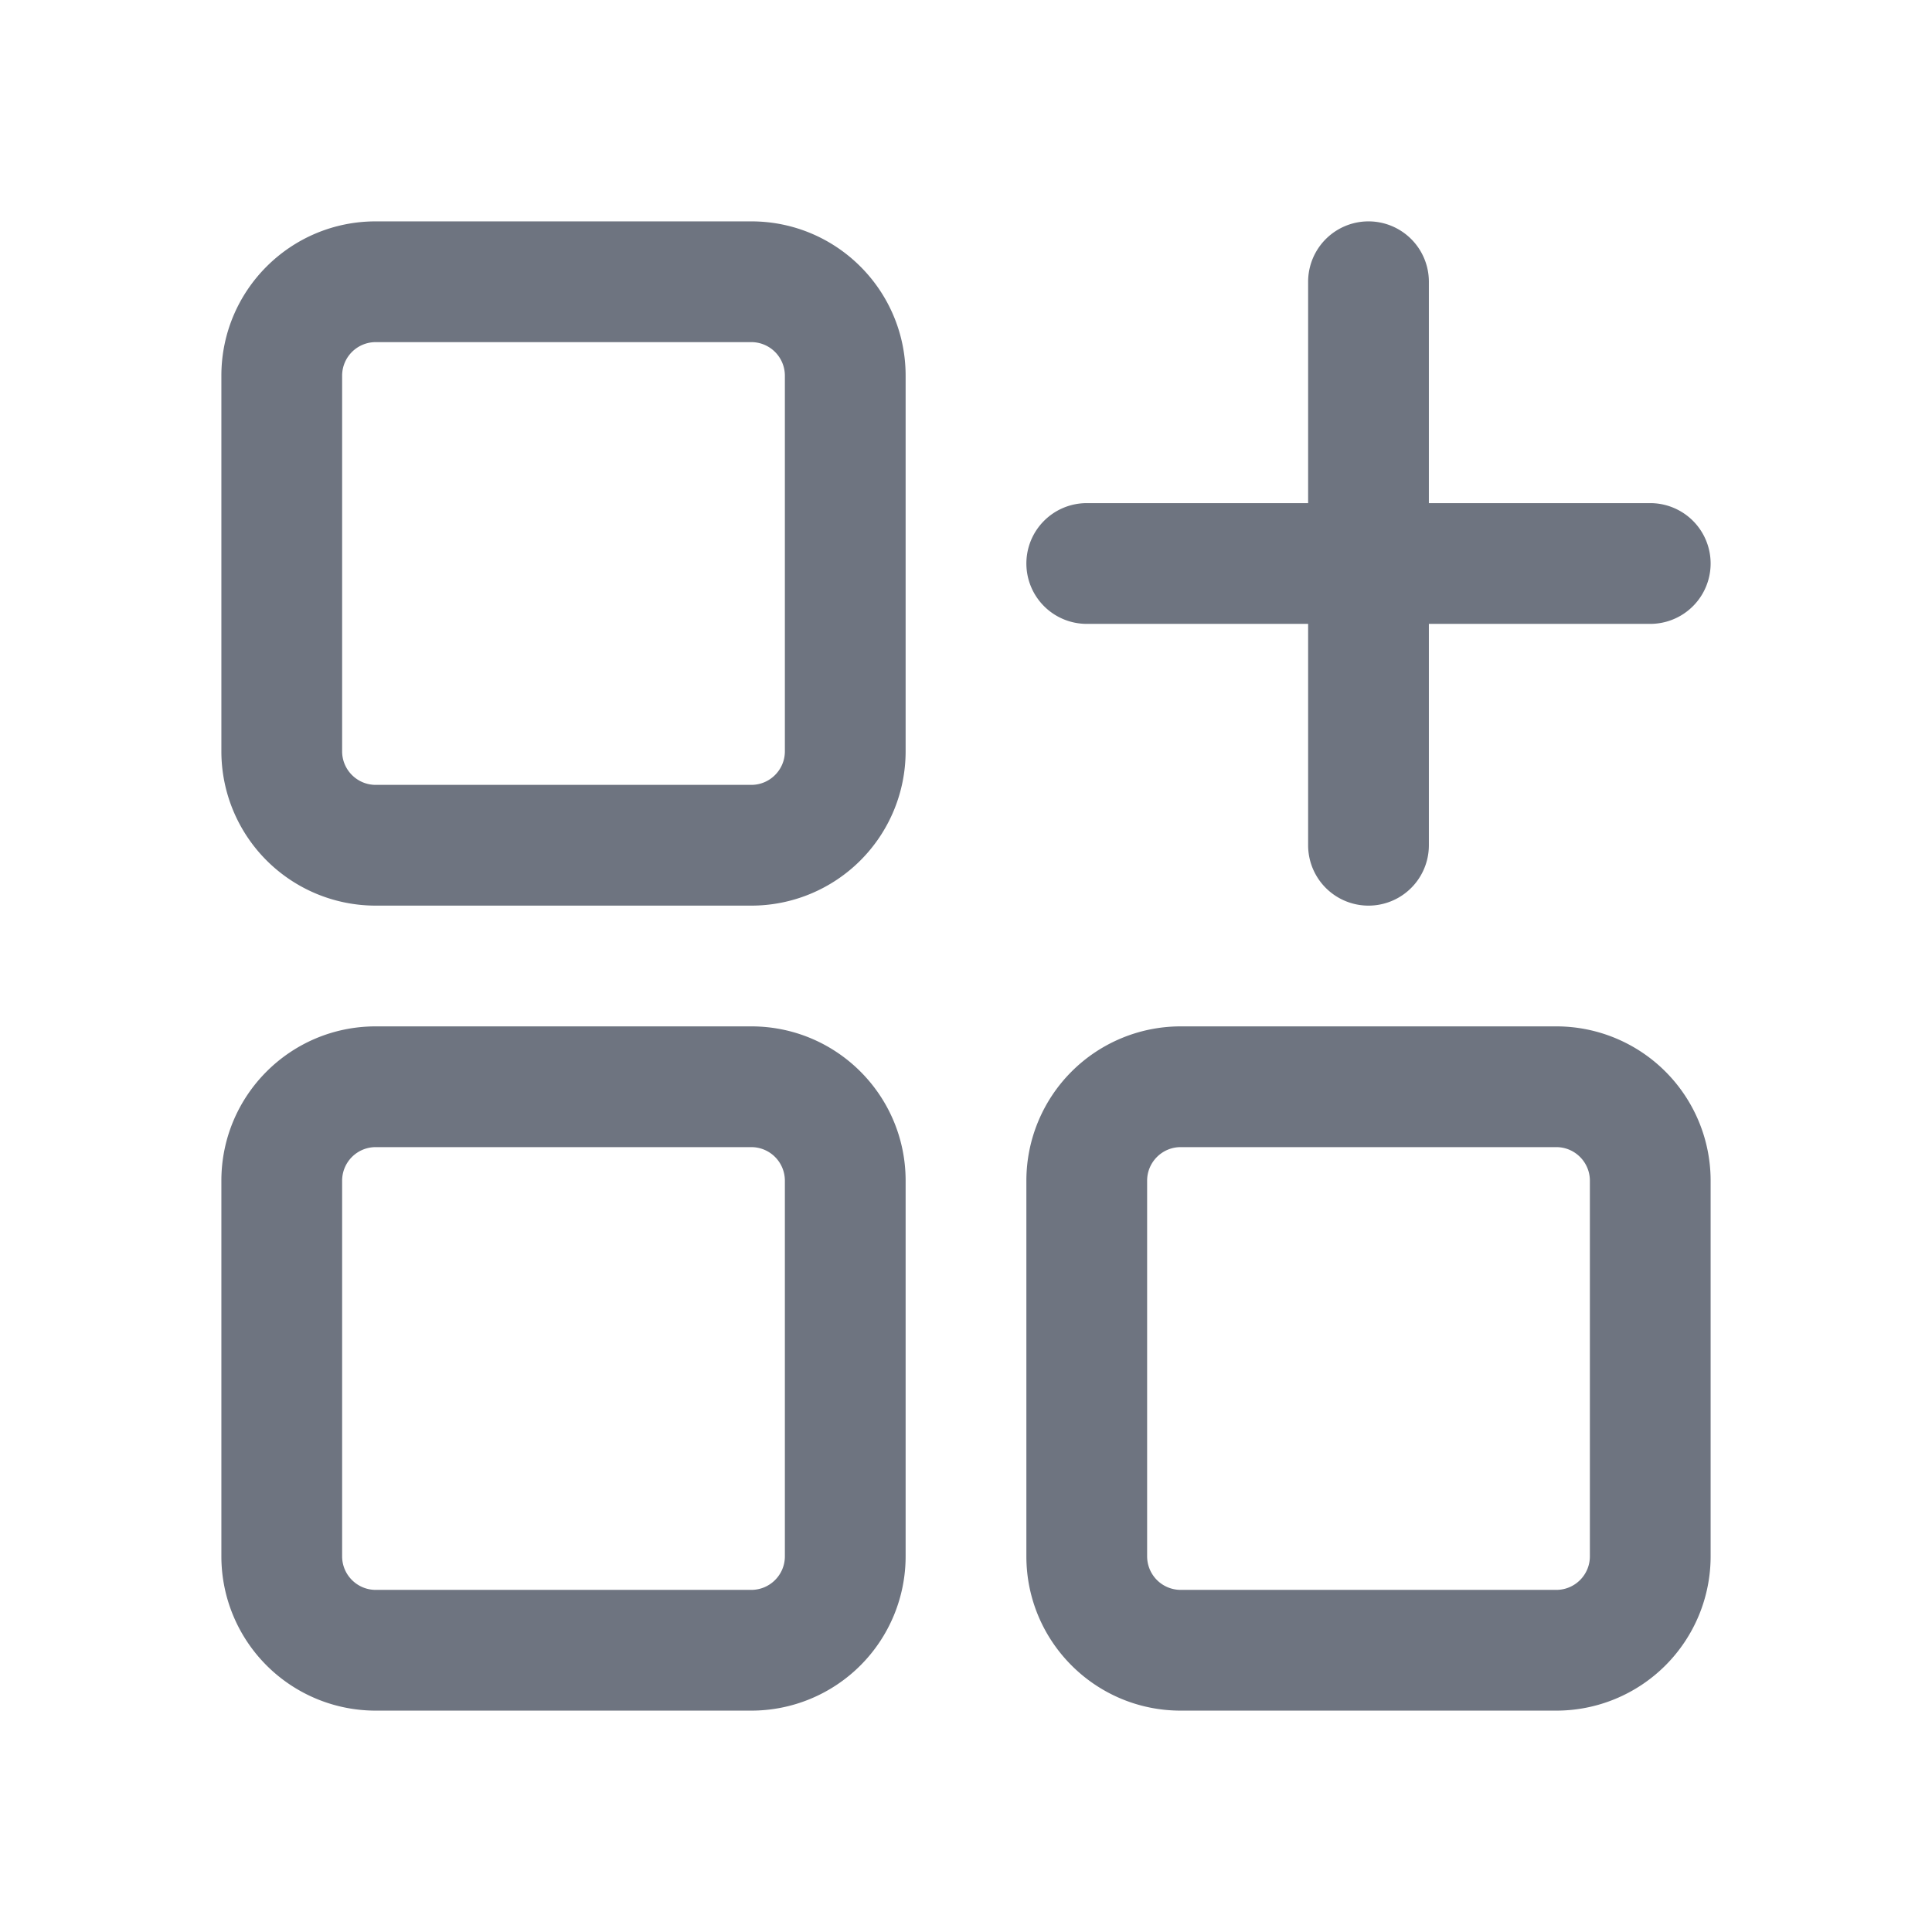 <svg width="24" height="24" fill="none" xmlns="http://www.w3.org/2000/svg"><path fill-rule="evenodd" clip-rule="evenodd" d="M4.667 4.25a.417.417 0 0 0-.417.417v4.666c0 .23.187.417.417.417h4.666c.23 0 .417-.187.417-.417V4.667a.417.417 0 0 0-.417-.417H4.667Zm-1.917.417c0-1.059.858-1.917 1.917-1.917h4.666c1.059 0 1.917.858 1.917 1.917v4.666a1.917 1.917 0 0 1-1.917 1.917H4.667A1.917 1.917 0 0 1 2.75 9.333V4.667Zm1.917 9.583a.417.417 0 0 0-.417.417v4.666c0 .23.187.417.417.417h4.666c.23 0 .417-.186.417-.417v-4.666a.417.417 0 0 0-.417-.417H4.667Zm-1.917.417c0-1.059.858-1.917 1.917-1.917h4.666c1.059 0 1.917.858 1.917 1.917v4.666a1.917 1.917 0 0 1-1.917 1.917H4.667a1.917 1.917 0 0 1-1.917-1.917v-4.666Zm11.5 0c0-.23.187-.417.417-.417h4.666c.23 0 .417.187.417.417v4.666c0 .23-.186.417-.417.417h-4.666a.417.417 0 0 1-.417-.417v-4.666Zm.417-1.917a1.917 1.917 0 0 0-1.917 1.917v4.666c0 1.059.858 1.917 1.917 1.917h4.666a1.917 1.917 0 0 0 1.917-1.917v-4.666a1.917 1.917 0 0 0-1.917-1.917h-4.666ZM12.75 7a.75.75 0 0 1 .75-.75h2.75V3.5a.75.75 0 0 1 1.5 0v2.75h2.75a.75.75 0 0 1 0 1.5h-2.75v2.75a.75.75 0 0 1-1.5 0V7.75H13.5a.75.75 0 0 1-.75-.75Z" fill="#6E7480"/></svg>